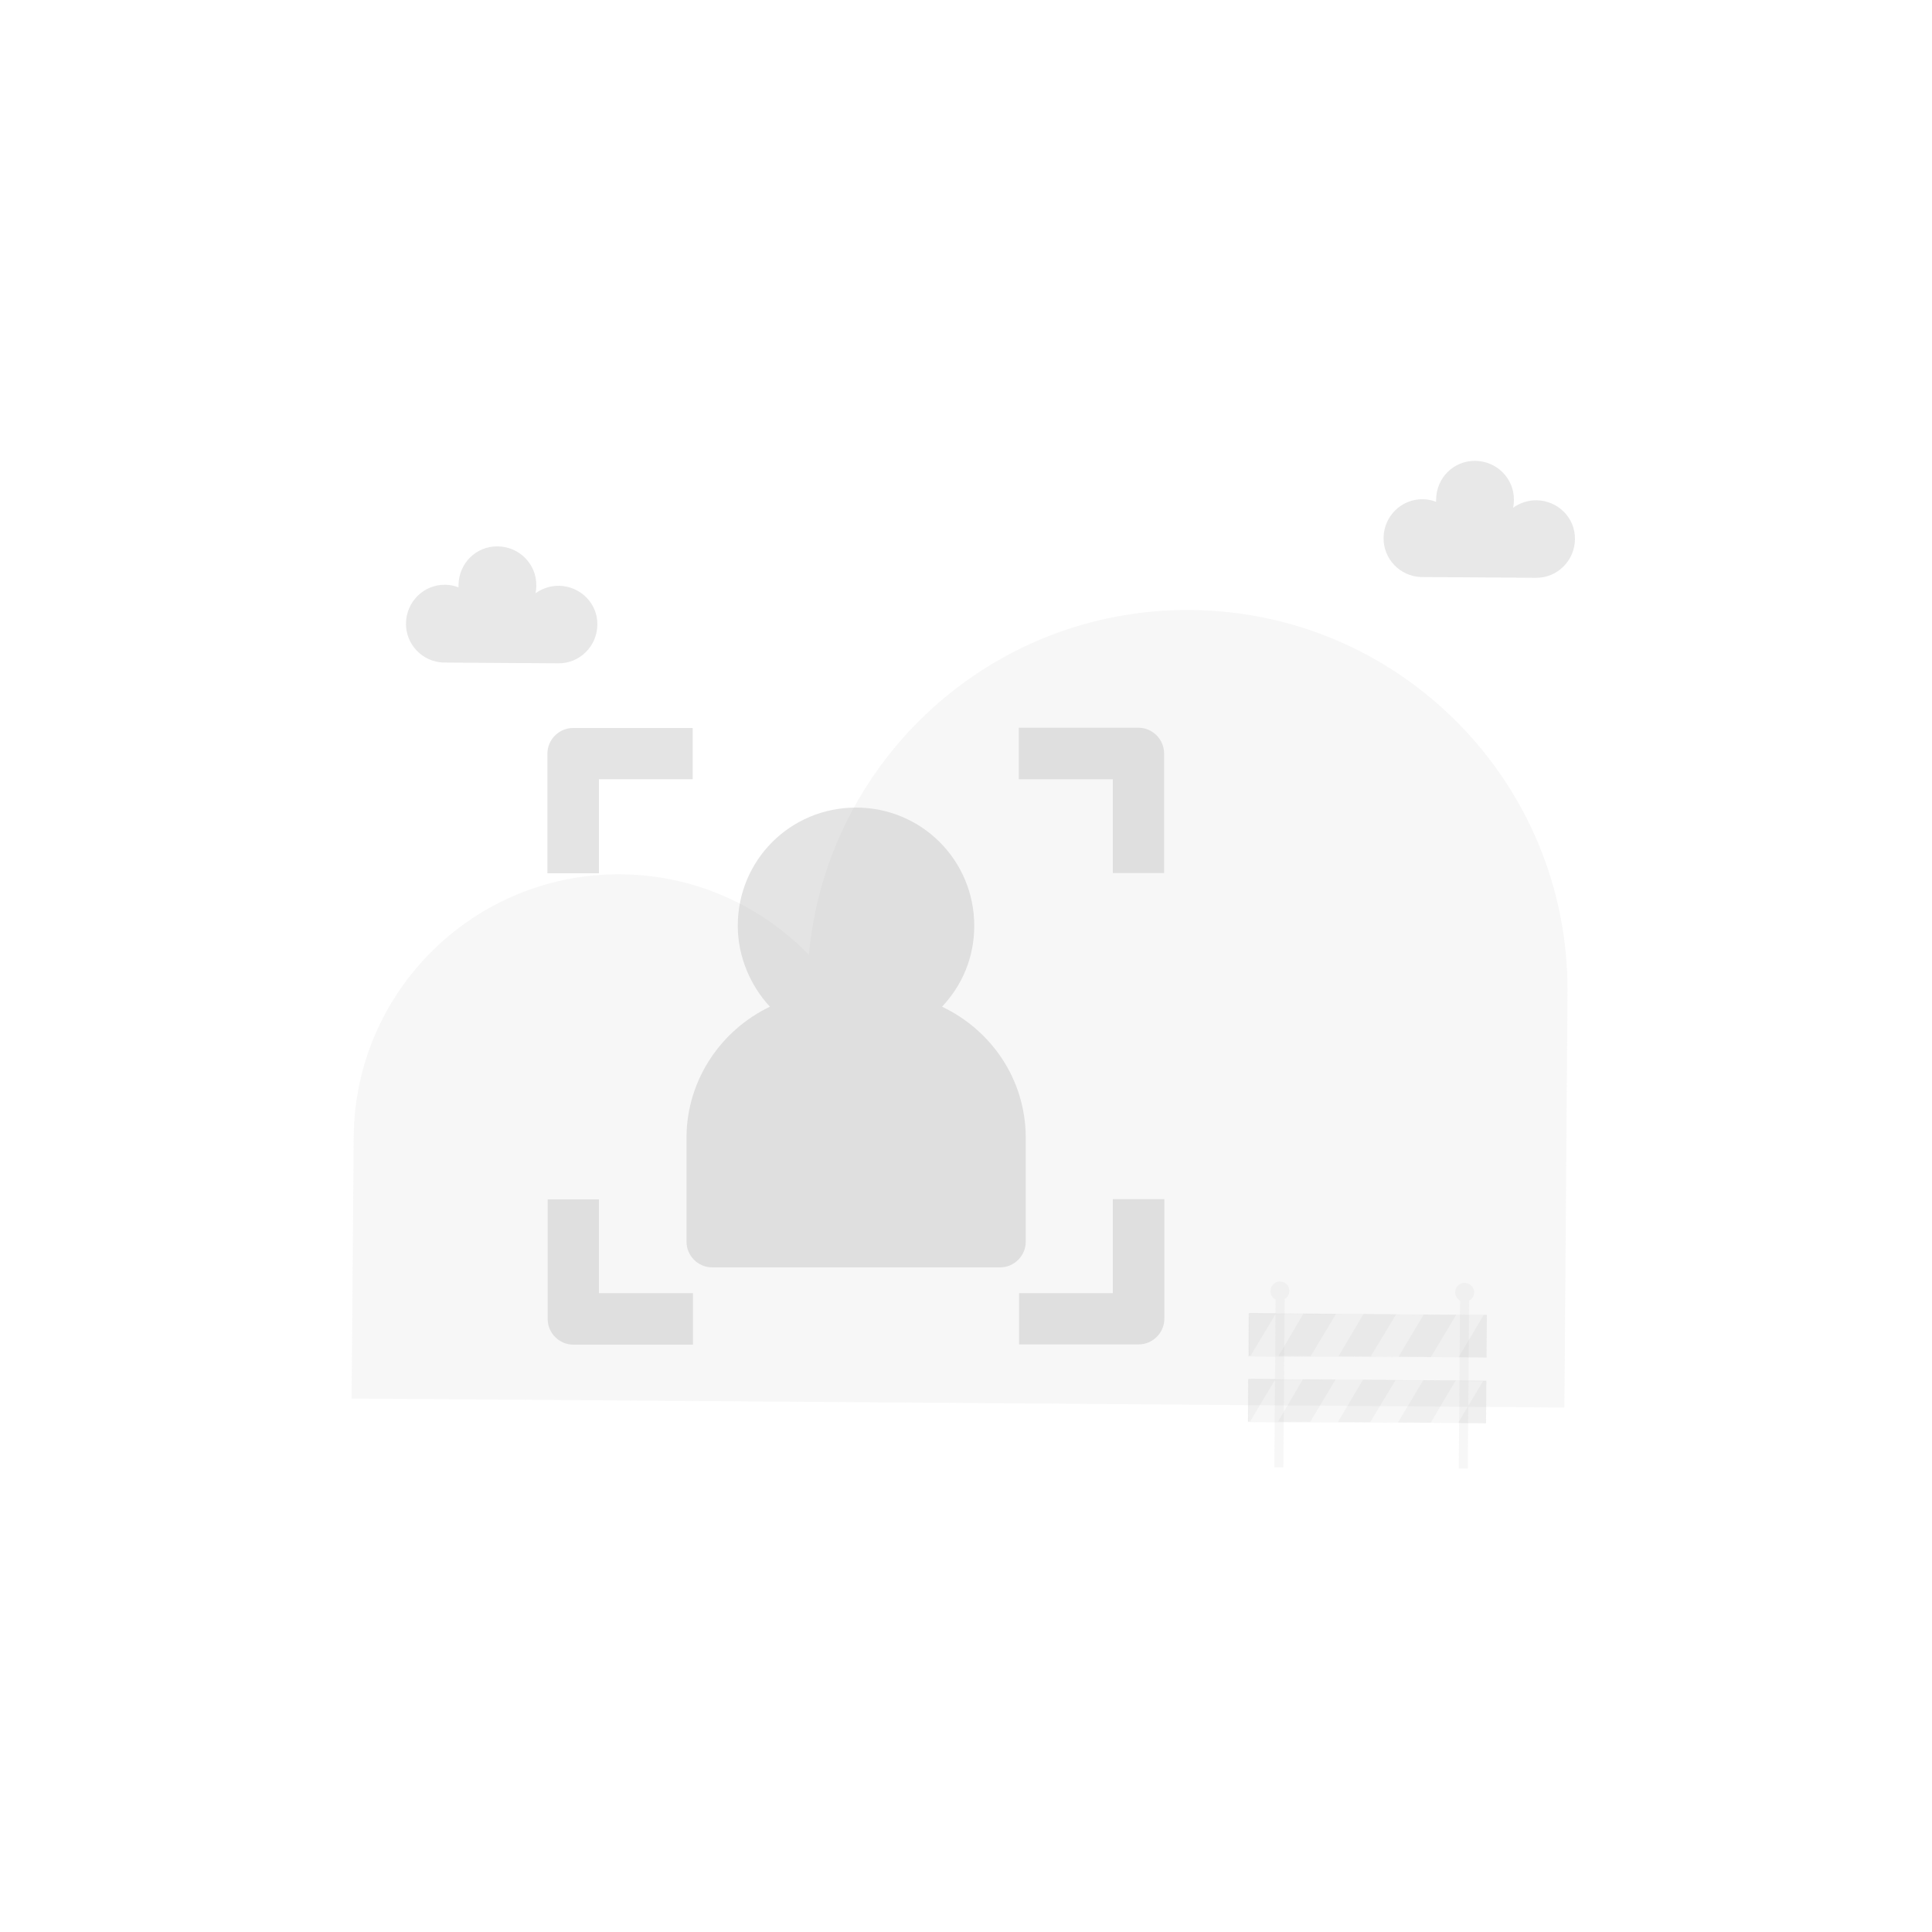 <svg height="750" legacy-metrics="false" node-id="1" sillyvg="true" template-height="750" template-width="750" version="1.1" viewBox="0 0 750 750" width="750" xmlns="http://www.w3.org/2000/svg" xmlns:xlink="http://www.w3.org/1999/xlink"><defs node-id="31"></defs><g node-id="144"><g node-id="146"><path d="M 462.10 236.80 L 462.10 236.80 C 384.80 236.20 321.00 295.10 314.00 370.70 C 295.50 351.60 269.60 339.60 240.90 339.40 L 240.90 339.40 C 184.10 339.00 137.70 384.70 137.30 441.50 L 136.50 542.90 L 312.10 544.20 L 342.20 544.40 L 607.30 546.40 L 608.50 385.50 C 609.20 304.00 543.60 237.40 462.10 236.80 Z" fill="#b3b3b3" fill-opacity="0.1" fill-rule="nonzero" group-id="1,3" node-id="37" stroke-linecap="butt" stroke-opacity="0.1" stroke-width="1" target-height="309.6" target-width="472" target-x="136.5" target-y="236.8"></path></g><g node-id="147"><path d="M 216.90 227.40 C 213.50 227.40 210.40 228.50 207.90 230.30 C 208.10 229.30 208.20 228.30 208.20 227.30 C 208.30 219.00 201.60 212.20 193.20 212.10 C 184.80 212.00 178.10 218.70 178.00 227.10 C 178.00 227.40 178.00 227.70 178.00 228.00 C 176.40 227.40 174.60 227.00 172.80 227.00 C 164.50 226.90 157.70 233.60 157.60 242.00 C 157.50 250.20 164.00 256.90 172.10 257.20 L 172.10 257.20 L 216.70 257.50 C 225.00 257.60 231.80 250.90 231.90 242.50 C 232.00 234.10 225.20 227.50 216.90 227.40 Z" fill="#b3b3b3" fill-opacity="0.3" fill-rule="nonzero" group-id="1,4" node-id="42" stroke-linecap="butt" stroke-opacity="0.3" stroke-width="1" target-height="45.4" target-width="74.3" target-x="157.6" target-y="212.1"></path></g><g node-id="148"><path d="M 596.40 194.20 C 593.00 194.20 589.90 195.30 587.40 197.10 C 587.60 196.10 587.70 195.10 587.70 194.10 C 587.80 185.80 581.10 179.00 572.70 178.90 C 564.30 178.80 557.60 185.50 557.50 193.90 C 557.50 194.20 557.50 194.50 557.50 194.80 C 555.90 194.20 554.10 193.80 552.30 193.80 C 544.00 193.70 537.20 200.40 537.10 208.80 C 537.00 217.00 543.50 223.70 551.60 224.00 L 551.60 224.00 L 596.20 224.30 C 604.50 224.40 611.30 217.70 611.40 209.30 C 611.50 200.90 604.70 194.30 596.40 194.20 Z" fill="#b3b3b3" fill-opacity="0.3" fill-rule="nonzero" group-id="1,5" node-id="47" stroke-linecap="butt" stroke-opacity="0.3" stroke-width="1" target-height="45.4" target-width="74.3" target-x="537.1" target-y="178.9"></path></g><g node-id="149"><g node-id="151"><path d="M 496.90 497.50 C 494.80 497.50 493.20 499.10 493.20 501.20 C 493.20 502.70 494.00 503.90 495.20 504.50 L 494.70 569.60 L 498.20 569.60 L 498.70 504.30 C 499.80 503.70 500.50 502.50 500.50 501.20 C 500.60 499.10 499.00 497.60 496.90 497.50 Z" fill="#b3b3b3" fill-opacity="0.1" fill-rule="nonzero" group-id="1,6,8" node-id="54" stroke-linecap="butt" stroke-opacity="0.1" stroke-width="1" target-height="72.1" target-width="7.3" target-x="493.2" target-y="497.5"></path><path d="M 572.30 501.70 C 572.30 499.80 570.70 498.10 568.60 498.00 C 566.50 498.00 564.90 499.60 564.90 501.70 C 564.90 503.10 565.70 504.30 566.80 504.90 L 566.30 570.10 L 569.80 570.10 L 570.30 504.90 C 571.50 504.30 572.20 503.10 572.30 501.70 Z" fill="#b3b3b3" fill-opacity="0.1" fill-rule="nonzero" group-id="1,6,8" node-id="56" stroke-linecap="butt" stroke-opacity="0.1" stroke-width="1" target-height="72.1" target-width="7.4" target-x="564.9" target-y="498"></path></g><g node-id="152"><path d="M 484.78 526.29 L 484.90 509.79 L 577.20 510.48 L 577.08 526.98 Z" fill="#b3b3b3" fill-opacity="0.1" fill-rule="nonzero" group-id="1,6,9" node-id="61" stroke-linecap="butt" stroke-opacity="0.1" stroke-width="1" target-height="17.188" target-width="92.423" target-x="484.776" target-y="509.79"></path></g><g node-id="153"><path d="M 495.40 509.80 L 495.20 510.10 L 485.50 526.30 L 484.80 526.30 L 484.90 509.80 Z" fill="#b3b3b3" fill-opacity="0.1" fill-rule="nonzero" group-id="1,6,10" node-id="66" stroke-linecap="butt" stroke-opacity="0.1" stroke-width="1" target-height="16.5" target-width="10.6" target-x="484.8" target-y="509.8"></path></g><g node-id="154"><path d="M 518.70 510.00 L 508.80 526.50 L 496.30 526.40 L 500.20 519.80 L 506.00 509.90 Z" fill="#b3b3b3" fill-opacity="0.1" fill-rule="nonzero" group-id="1,6,11" node-id="71" stroke-linecap="butt" stroke-opacity="0.1" stroke-width="1" target-height="16.6" target-width="22.4" target-x="496.3" target-y="509.9"></path></g><g node-id="155"><path d="M 542.00 510.20 L 532.10 526.60 L 519.60 526.50 L 529.30 510.10 Z" fill="#b3b3b3" fill-opacity="0.1" fill-rule="nonzero" group-id="1,6,12" node-id="76" stroke-linecap="butt" stroke-opacity="0.1" stroke-width="1" target-height="16.5" target-width="22.4" target-x="519.6" target-y="510.1"></path></g><g node-id="156"><path d="M 565.30 510.40 L 555.50 526.80 L 542.90 526.70 L 552.70 510.30 Z" fill="#b3b3b3" fill-opacity="0.1" fill-rule="nonzero" group-id="1,6,13" node-id="81" stroke-linecap="butt" stroke-opacity="0.1" stroke-width="1" target-height="16.5" target-width="22.4" target-x="542.9" target-y="510.3"></path></g><g node-id="157"><path d="M 577.20 510.40 L 577.10 527.00 L 566.20 526.90 L 576.00 510.40 Z" fill="#b3b3b3" fill-opacity="0.1" fill-rule="nonzero" group-id="1,6,14" node-id="86" stroke-linecap="butt" stroke-opacity="0.1" stroke-width="1" target-height="16.6" target-width="11" target-x="566.2" target-y="510.4"></path></g><g node-id="158"><path d="M 484.58 551.81 L 484.70 535.31 L 577.00 536.00 L 576.88 552.50 Z" fill="#b3b3b3" fill-opacity="0.1" fill-rule="nonzero" group-id="1,6,15" node-id="91" stroke-linecap="butt" stroke-opacity="0.1" stroke-width="1" target-height="17.188" target-width="92.423" target-x="484.577" target-y="535.31"></path></g><g node-id="159"><path d="M 495.20 535.30 L 495.00 535.60 L 485.30 551.80 L 484.60 551.80 L 484.70 535.30 Z" fill="#b3b3b3" fill-opacity="0.1" fill-rule="nonzero" group-id="1,6,16" node-id="96" stroke-linecap="butt" stroke-opacity="0.1" stroke-width="1" target-height="16.5" target-width="10.6" target-x="484.6" target-y="535.3"></path></g><g node-id="160"><path d="M 518.50 535.50 L 508.60 552.00 L 496.10 551.90 L 500.00 545.30 L 505.80 535.40 Z" fill="#b3b3b3" fill-opacity="0.1" fill-rule="nonzero" group-id="1,6,17" node-id="101" stroke-linecap="butt" stroke-opacity="0.1" stroke-width="1" target-height="16.6" target-width="22.4" target-x="496.1" target-y="535.4"></path></g><g node-id="161"><path d="M 541.80 535.70 L 531.90 552.10 L 519.40 552.00 L 529.10 535.60 Z" fill="#b3b3b3" fill-opacity="0.1" fill-rule="nonzero" group-id="1,6,18" node-id="106" stroke-linecap="butt" stroke-opacity="0.1" stroke-width="1" target-height="16.5" target-width="22.4" target-x="519.4" target-y="535.6"></path></g><g node-id="162"><path d="M 565.10 535.90 L 555.40 552.30 L 542.70 552.20 L 552.50 535.80 Z" fill="#b3b3b3" fill-opacity="0.1" fill-rule="nonzero" group-id="1,6,19" node-id="111" stroke-linecap="butt" stroke-opacity="0.1" stroke-width="1" target-height="16.5" target-width="22.4" target-x="542.7" target-y="535.8"></path></g><g node-id="163"><path d="M 577.00 536.00 L 576.90 552.50 L 566.00 552.40 L 575.80 536.00 Z" fill="#b3b3b3" fill-opacity="0.1" fill-rule="nonzero" group-id="1,6,20" node-id="116" stroke-linecap="butt" stroke-opacity="0.1" stroke-width="1" target-height="16.5" target-width="11" target-x="566" target-y="536"></path></g><g node-id="164"><path d="M 577.10 527.00 C 577.10 527.00 577.10 526.90 577.10 526.70 L 577.10 525.80 C 577.10 525.10 577.10 524.00 577.10 522.60 C 577.10 519.80 577.20 515.70 577.20 510.40 L 577.30 510.50 L 485.00 510.00 L 485.00 510.00 L 485.10 509.90 C 485.10 515.50 485.00 521.10 485.00 526.40 L 484.90 526.30 L 550.70 526.90 L 570.20 527.00 L 575.50 527.00 L 575.50 527.00 L 570.20 527.00 L 550.70 526.90 L 484.90 526.60 L 484.60 526.60 L 484.70 509.80 L 484.80 509.80 L 577.10 510.60 L 577.20 510.60 L 577.20 510.70 C 577.20 516.00 577.10 520.10 577.10 522.90 C 577.10 524.40 577.10 525.40 577.10 526.10 L 577.10 526.80 C 577.10 526.80 577.10 527.00 577.10 527.00 Z" fill="#b3b3b3" fill-opacity="0.1" fill-rule="nonzero" group-id="1,6,21" node-id="121" stroke-linecap="butt" stroke-opacity="0.1" stroke-width="1" target-height="17.2" target-width="92.7" target-x="484.6" target-y="509.8"></path></g><path d="M 576.90 552.50 C 576.90 552.50 576.90 552.40 576.90 552.20 L 576.90 551.30 C 576.90 550.60 576.90 549.50 576.90 548.10 C 576.90 545.30 577.00 541.20 577.00 535.90 L 577.10 536.00 L 484.80 535.50 L 484.80 535.50 L 484.90 535.40 C 484.90 541.00 484.80 546.60 484.80 551.90 L 484.70 551.80 L 550.50 552.40 L 570.00 552.50 L 575.30 552.50 L 575.30 552.50 L 570.00 552.50 L 550.50 552.40 L 484.70 552.10 L 484.40 552.10 L 484.50 535.40 L 484.60 535.40 L 576.90 536.20 L 577.00 536.20 L 577.00 536.30 C 577.00 541.60 576.90 545.70 576.90 548.50 C 576.90 550.00 576.90 551.00 576.90 551.70 L 576.90 552.40 C 576.90 552.30 576.90 552.50 576.90 552.50 Z" fill="#b3b3b3" fill-opacity="0.1" fill-rule="nonzero" group-id="1,6,22" node-id="126" stroke-linecap="butt" stroke-opacity="0.1" stroke-width="1" target-height="17.1" target-width="92.7" target-x="484.4" target-y="535.4"></path></g></g><g node-id="145"><g node-id="150"><g node-id="166"><path d="M 232.50 338.90 L 232.50 302.50 L 268.90 302.50 L 268.90 282.60 L 222.50 282.60 C 217.00 282.60 212.50 287.10 212.50 292.60 L 212.50 339.00 L 232.50 339.00 Z M 395.60 302.50 L 432.00 302.50 L 432.00 338.90 L 451.90 338.90 L 451.90 292.50 C 451.90 287.00 447.40 282.50 441.90 282.50 L 395.50 282.50 L 395.50 302.50 Z M 432.00 465.60 L 432.00 502.00 L 395.60 502.00 L 395.60 521.90 L 442.00 521.90 C 447.50 521.90 452.00 517.40 452.00 511.90 L 452.00 465.50 L 432.00 465.50 Z M 268.90 502.00 L 232.50 502.00 L 232.50 465.60 L 212.60 465.60 L 212.60 512.00 C 212.60 517.50 217.10 522.00 222.60 522.00 L 269.00 522.00 L 269.00 502.00 Z" fill="#b3b3b3" fill-opacity="0.35" fill-rule="nonzero" group-id="2,7,23" node-id="137" stroke-linecap="butt" stroke-opacity="0.35" stroke-width="1" target-height="239.5" target-width="239.5" target-x="212.5" target-y="282.5"></path></g><path d="M 365.70 390.80 C 373.70 382.30 378.20 371.40 378.20 359.40 C 378.20 334.00 357.80 313.50 332.30 313.50 C 306.80 313.50 286.40 333.90 286.40 359.40 C 286.40 371.40 291.40 382.80 298.90 390.80 C 280.00 399.80 266.50 419.20 266.50 441.70 L 266.50 482.00 C 266.50 487.50 271.00 492.00 276.50 492.00 L 388.20 492.00 C 393.70 492.00 398.20 487.50 398.20 482.00 L 398.20 441.60 C 398.10 418.70 384.60 399.80 365.70 390.80 Z" fill="#b3b3b3" fill-opacity="0.35" fill-rule="nonzero" group-id="2,7,24" node-id="142" stroke-linecap="butt" stroke-opacity="0.35" stroke-width="1" target-height="178.5" target-width="131.7" target-x="266.5" target-y="313.5"></path></g></g></svg>
